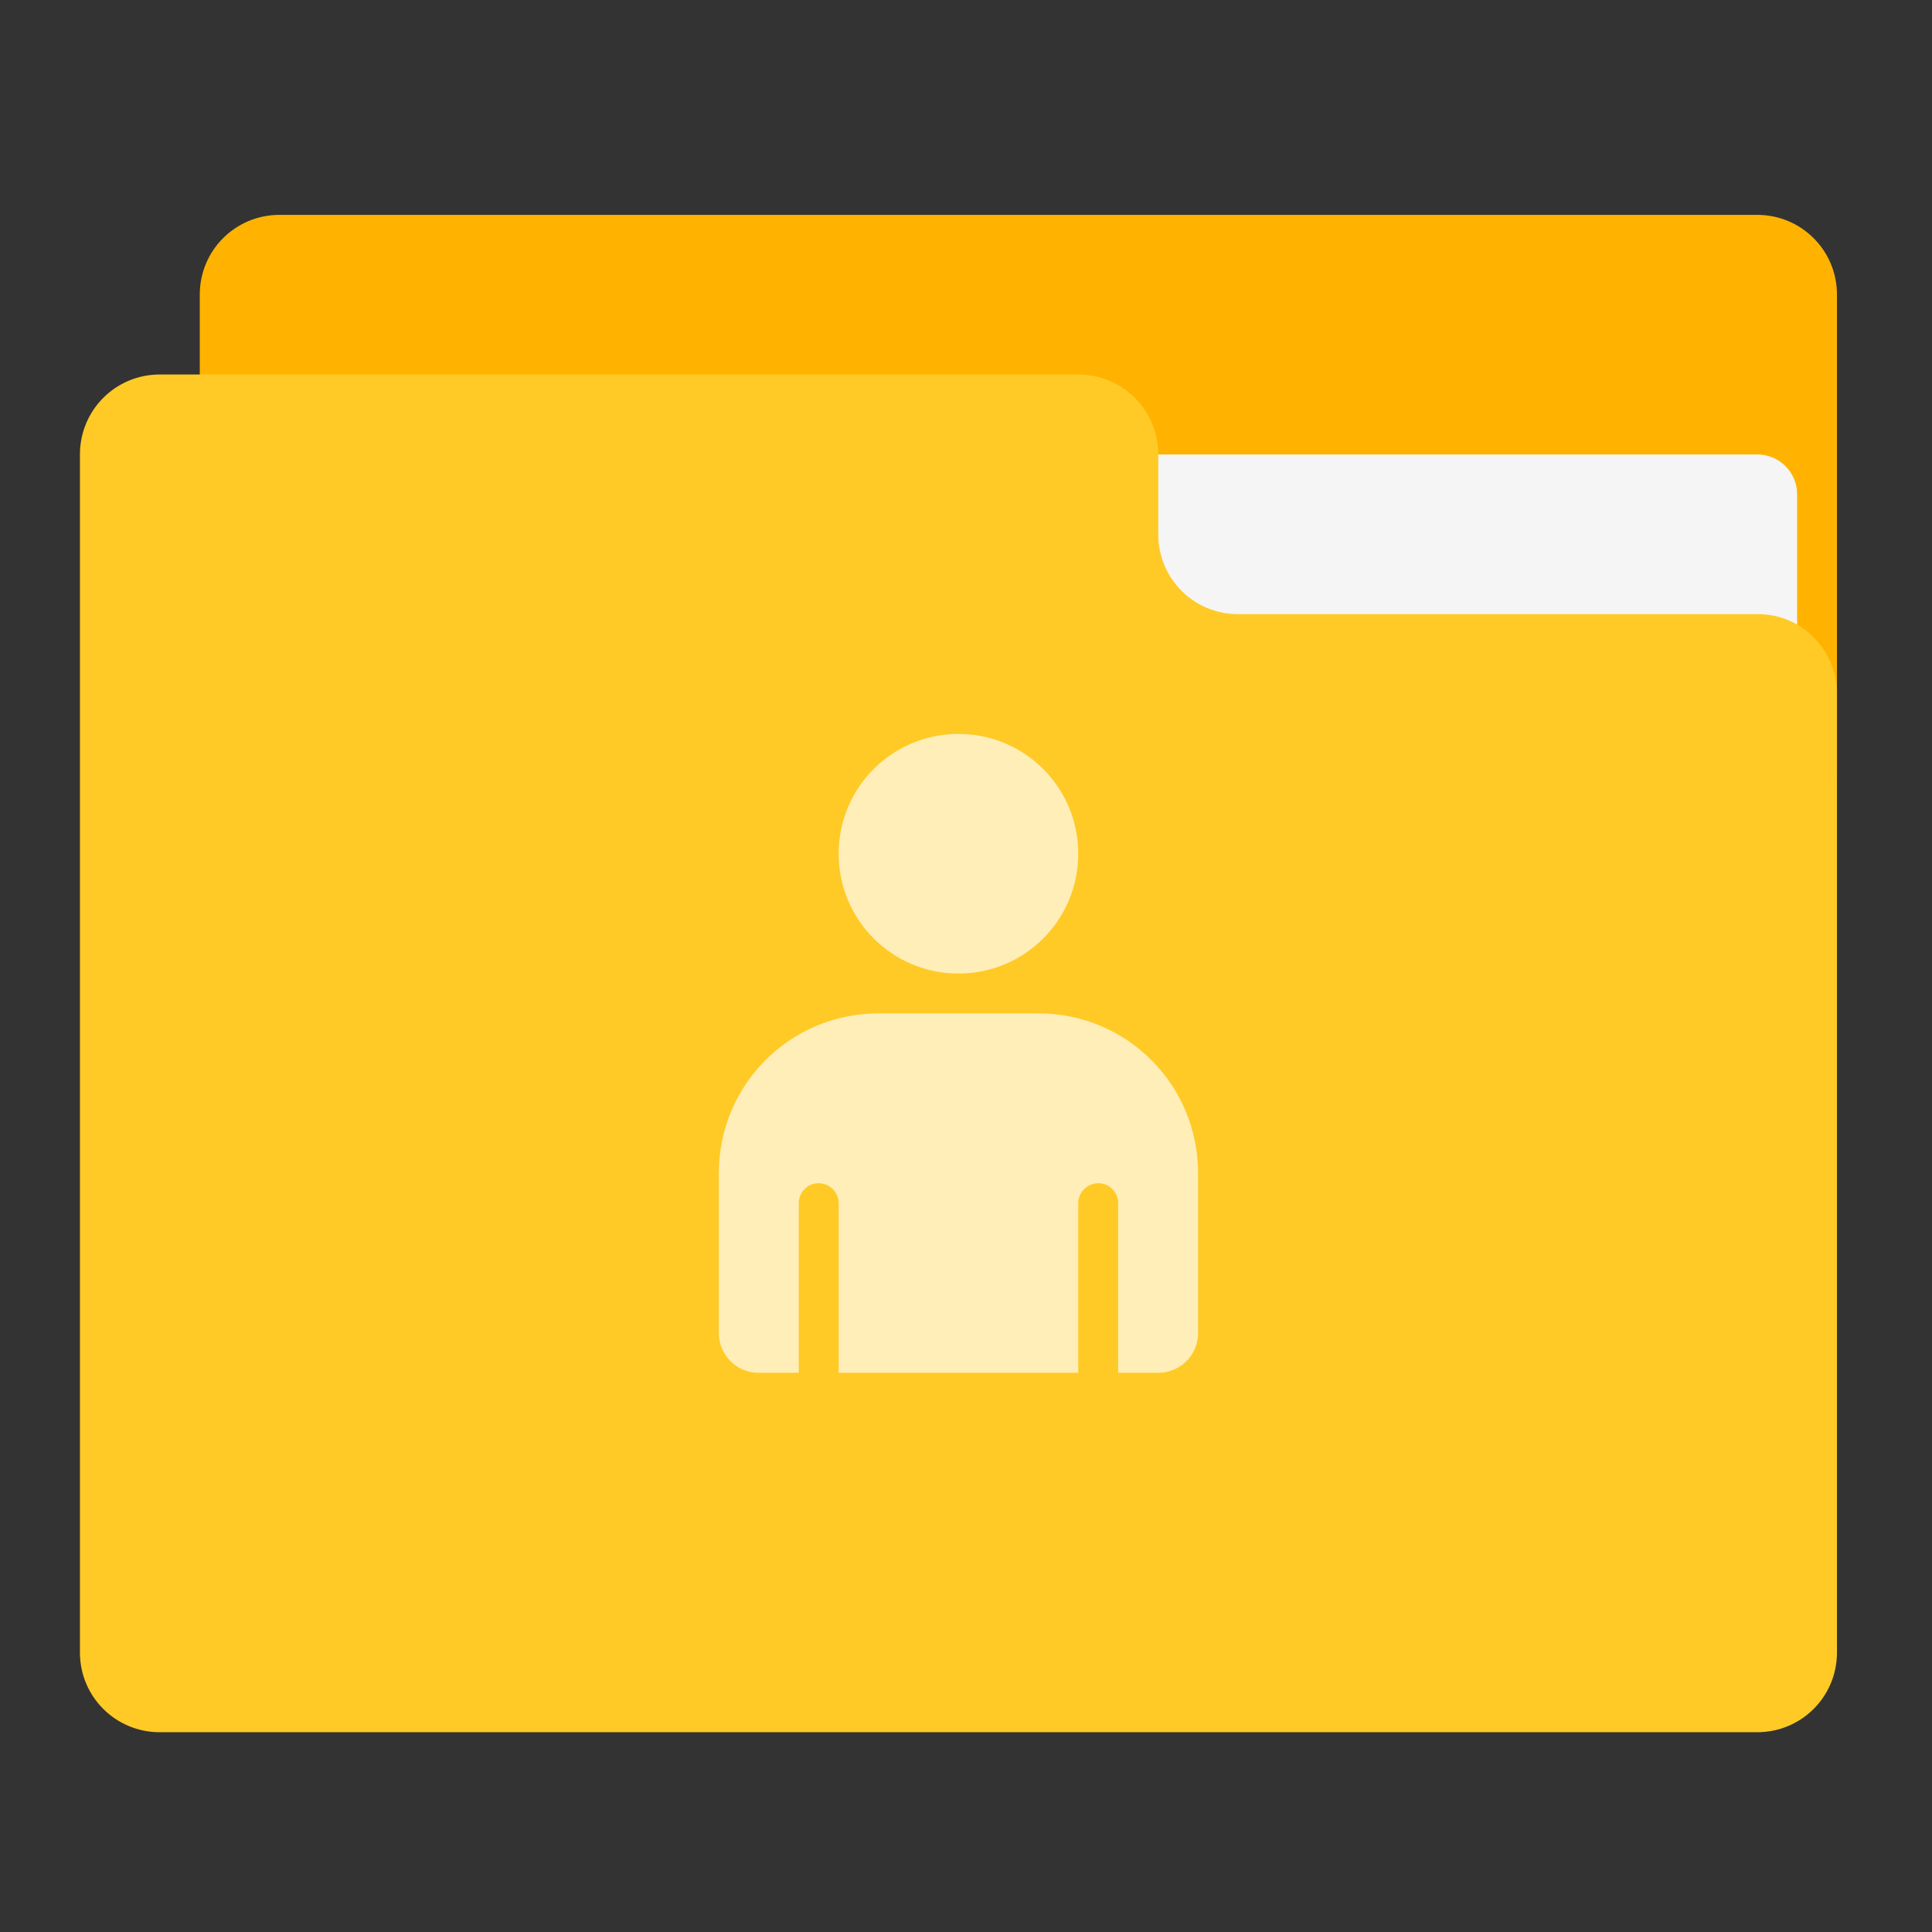 <?xml version="1.0" encoding="UTF-8"?>
<svg xmlns="http://www.w3.org/2000/svg" xmlns:xlink="http://www.w3.org/1999/xlink" width="32px" height="32px" viewBox="0 0 32 32" version="1.1">
<rect x="0" y="0" width="32" height="32" fill="#333333" stroke="none"/>
<g id="surface1">
<path style=" stroke:none;fill-rule:nonzero;fill:rgb(100%,70.196%,0%);fill-opacity:1;" d="M 4.629 3.559 L 29.105 3.559 C 29.836 3.559 30.426 4.148 30.426 4.879 L 30.426 12.816 C 30.426 13.547 29.836 14.141 29.105 14.141 L 4.629 14.141 C 3.898 14.141 3.309 13.547 3.309 12.816 L 3.309 4.879 C 3.309 4.148 3.898 3.559 4.629 3.559 Z M 4.629 3.559 "/>
<path style=" stroke:none;fill-rule:nonzero;fill:rgb(96.078%,96.078%,96.078%);fill-opacity:1;" d="M 15.875 7.527 L 29.105 7.527 C 29.469 7.527 29.766 7.82 29.766 8.188 L 29.766 12.816 C 29.766 13.184 29.469 13.48 29.105 13.48 L 15.875 13.48 C 15.508 13.48 15.215 13.184 15.215 12.816 L 15.215 8.188 C 15.215 7.82 15.508 7.527 15.875 7.527 Z M 15.875 7.527 "/>
<path style=" stroke:none;fill-rule:nonzero;fill:rgb(100%,79.216%,14.902%);fill-opacity:1;" d="M 2.645 6.203 C 1.914 6.203 1.324 6.793 1.324 7.527 L 1.324 27.371 C 1.324 28.102 1.914 28.691 2.645 28.691 L 29.105 28.691 C 29.836 28.691 30.426 28.102 30.426 27.371 L 30.426 11.496 C 30.426 10.762 29.836 10.164 29.105 10.172 L 20.504 10.172 C 19.773 10.172 19.184 9.582 19.184 8.848 L 19.184 7.527 C 19.184 6.793 18.594 6.203 17.859 6.203 Z M 2.645 6.203 "/>
<path style=" stroke:none;fill-rule:nonzero;fill:rgb(100%,100%,100%);fill-opacity:0.675;" d="M 15.875 12.156 C 14.777 12.156 13.891 13.043 13.891 14.141 C 13.891 15.238 14.777 16.125 15.875 16.125 C 16.973 16.125 17.859 15.238 17.859 14.141 C 17.859 13.043 16.973 12.156 15.875 12.156 Z M 14.551 16.785 C 13.086 16.785 11.906 17.965 11.906 19.434 L 11.906 22.078 C 11.906 22.445 12.203 22.738 12.566 22.738 L 13.23 22.738 L 13.23 19.93 C 13.23 19.746 13.375 19.598 13.559 19.598 C 13.742 19.598 13.891 19.746 13.891 19.93 L 13.891 22.738 L 17.859 22.738 L 17.859 19.93 C 17.859 19.746 18.008 19.598 18.191 19.598 C 18.375 19.598 18.52 19.746 18.52 19.93 L 18.52 22.738 L 19.184 22.738 C 19.547 22.738 19.844 22.445 19.844 22.078 L 19.844 19.434 C 19.844 17.965 18.664 16.785 17.199 16.785 Z M 14.551 16.785 "/>
</g>
</svg>
